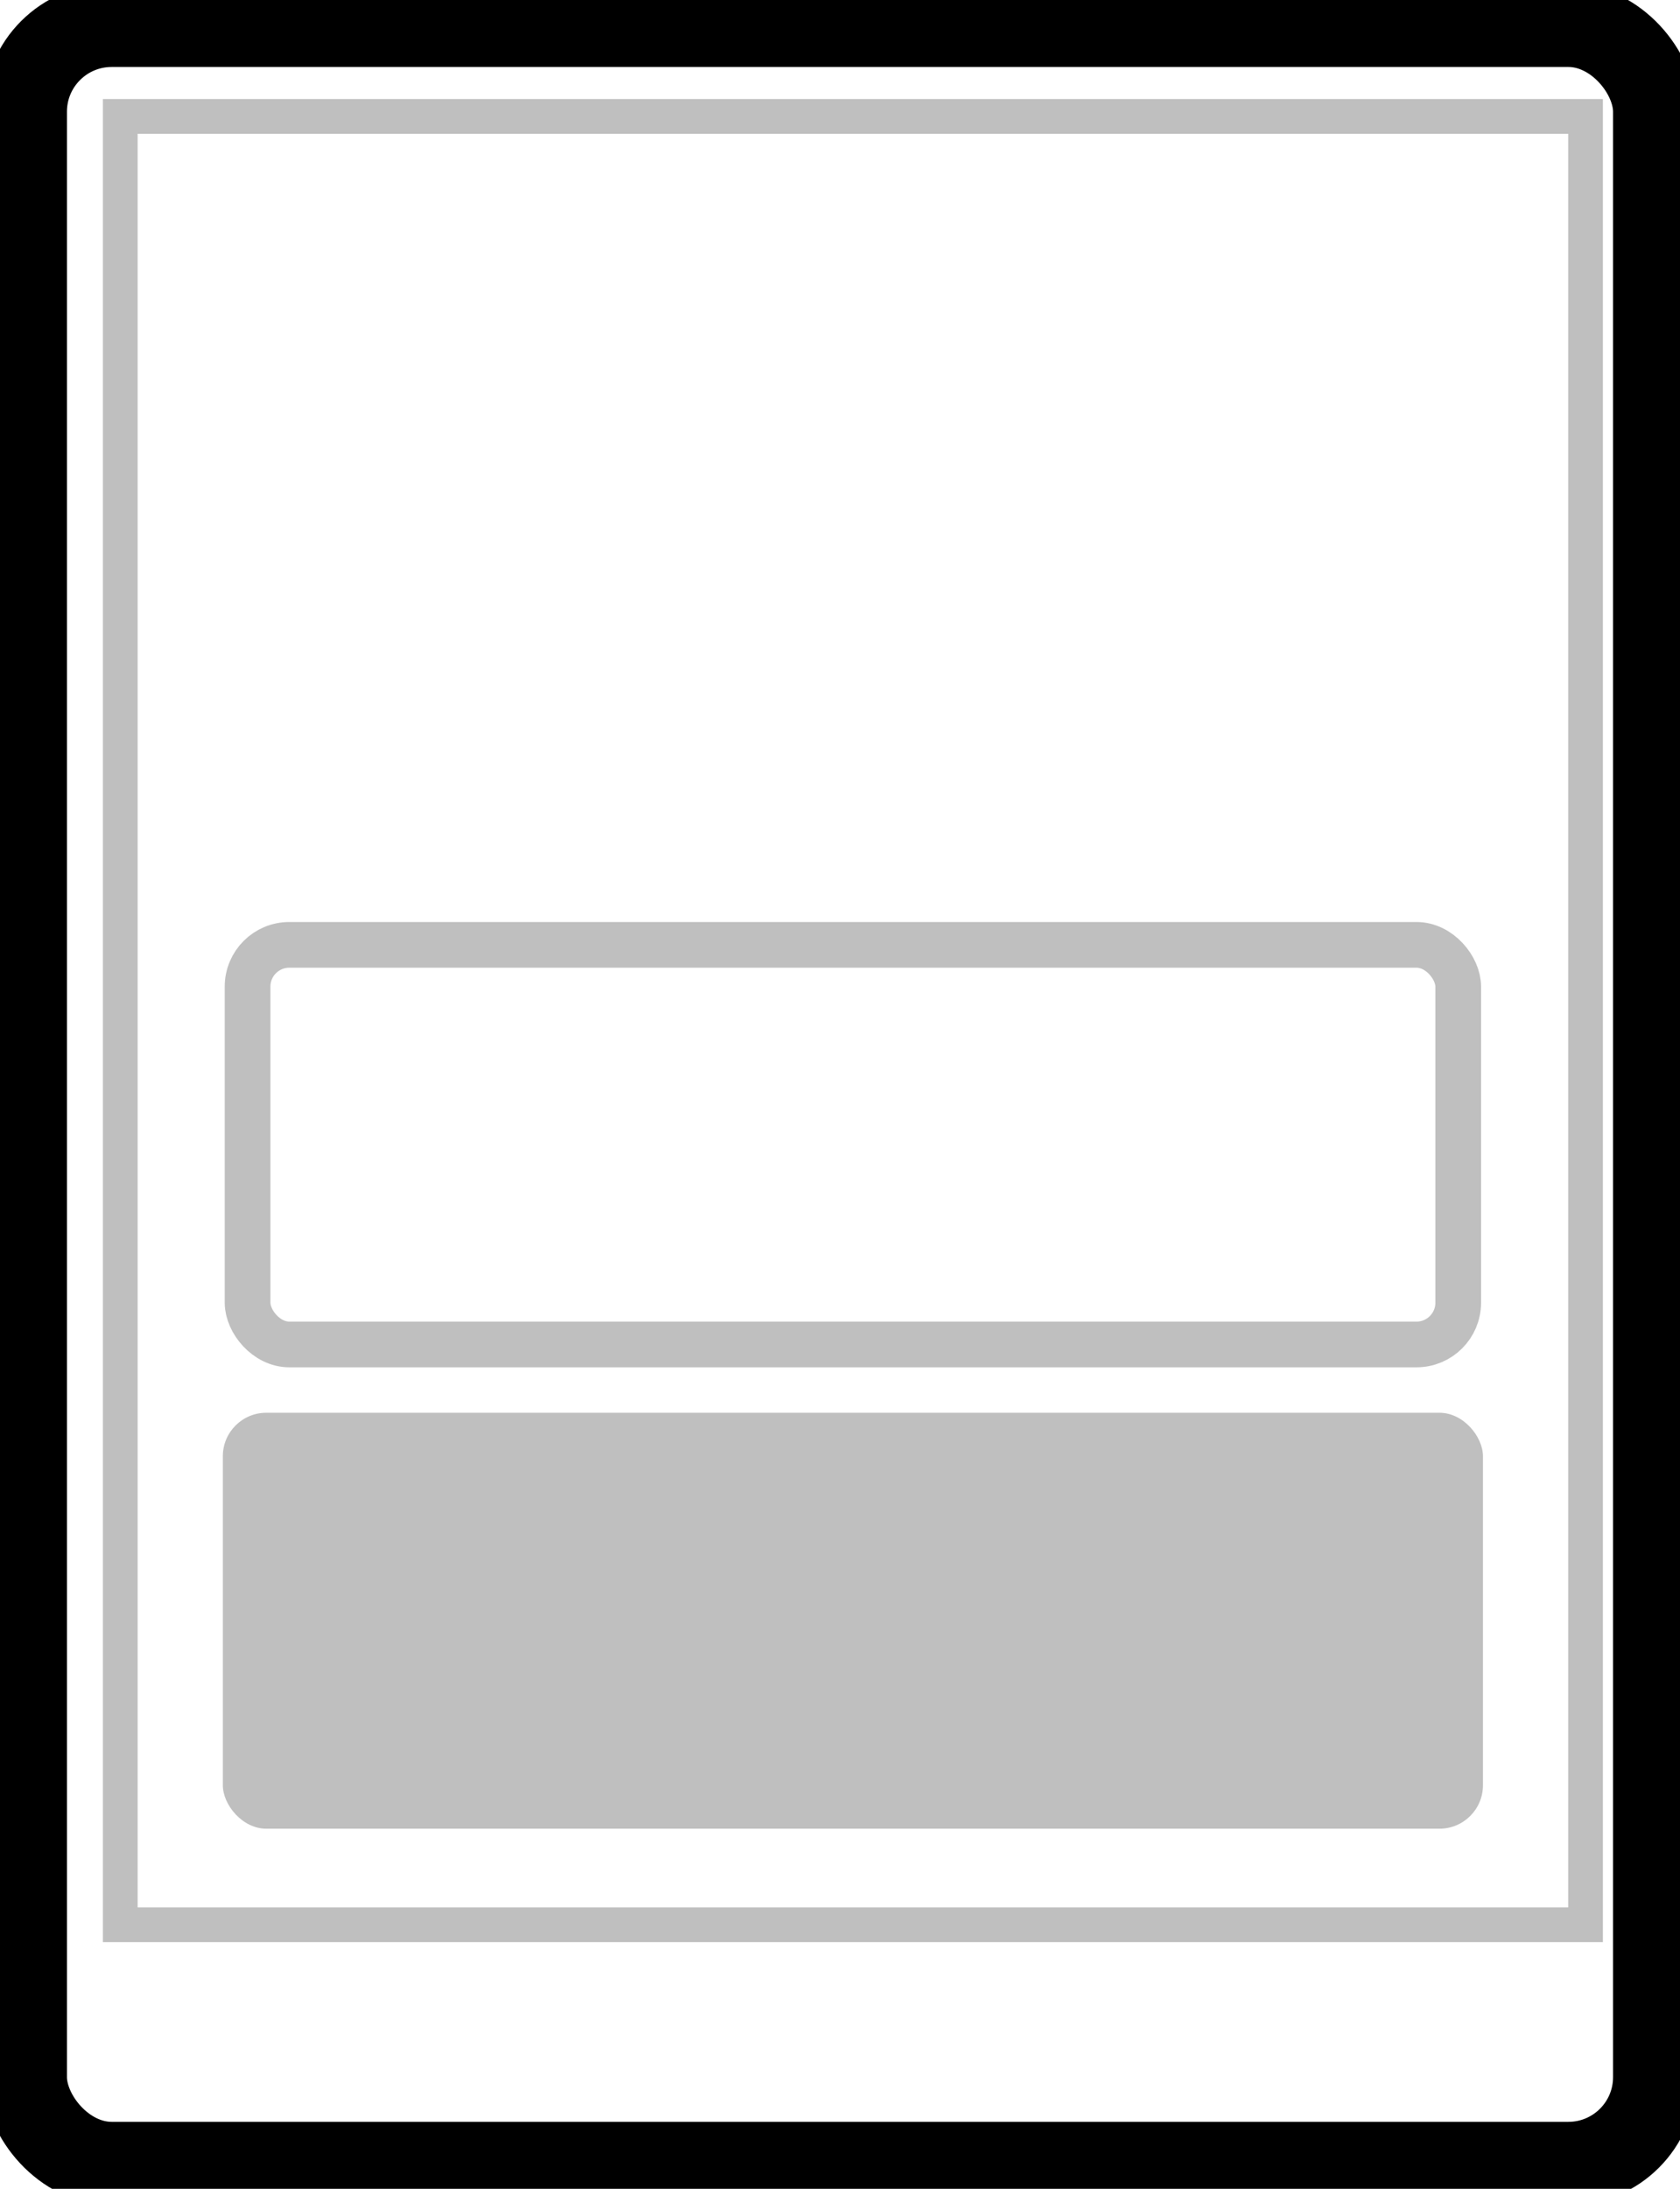 <?xml version="1.0" encoding="UTF-8" standalone="no"?>
<svg
   width="204.766"
   height="266.665"
   viewBox="0 0 204.766 266.665"
   fill="none"
   version="1.1"
   id="svg1576"
   sodipodi:docname="keystone-icon.svg"
   inkscape:version="1.2.2 (b0a8486541, 2022-12-01)"
   xmlns:inkscape="http://www.inkscape.org/namespaces/inkscape"
   xmlns:sodipodi="http://sodipodi.sourceforge.net/DTD/sodipodi-0.dtd"
   xmlns="http://www.w3.org/2000/svg"
   xmlns:svg="http://www.w3.org/2000/svg">
  <defs
     id="defs1580" />
  <sodipodi:namedview
     id="namedview1578"
     pagecolor="#ffffff"
     bordercolor="#000000"
     borderopacity="0.25"
     inkscape:showpageshadow="2"
     inkscape:pageopacity="0.0"
     inkscape:pagecheckerboard="0"
     inkscape:deskcolor="#d1d1d1"
     showgrid="false"
     inkscape:zoom="2.0105403"
     inkscape:cx="106.43905"
     inkscape:cy="129.56716"
     inkscape:window-width="960"
     inkscape:window-height="1008"
     inkscape:window-x="0"
     inkscape:window-y="0"
     inkscape:window-maximized="0"
     inkscape:current-layer="svg1576" />
  <rect
     x="14.658"
     y="14.184"
     width="178.594"
     height="220.312"
     stroke="#000000"
     stroke-opacity="0.25"
     stroke-width="4.309"
     id="rect1570"
     ry="0"
     style="stroke-width:4.23;stroke-dasharray:none" />
  <rect
     style="fill:none;fill-opacity:0.523;stroke:#000000;stroke-width:10.16;stroke-linecap:round;stroke-linejoin:bevel;stroke-dasharray:none"
     id="rect346"
     width="198.606"
     height="260.505"
     x="3.08"
     y="3.08"
     ry="10.525" />
  <rect
     x="27.16"
     y="172.118"
     width="153.589"
     height="50.674"
     stroke="#000000"
     stroke-opacity="0.25"
     stroke-width="4.309"
     id="rect910"
     ry="5.294"
     style="fill:#000000;fill-opacity:0.25;stroke:none;stroke-width:5.795;stroke-dasharray:none" />
  <rect
     x="30.175"
     y="115.113"
     width="147.559"
     height="48.684"
     stroke="#000000"
     stroke-opacity="0.25"
     stroke-width="4.309"
     id="rect959"
     ry="5.086"
     style="stroke-width:5.568;stroke-dasharray:none" />
</svg>
